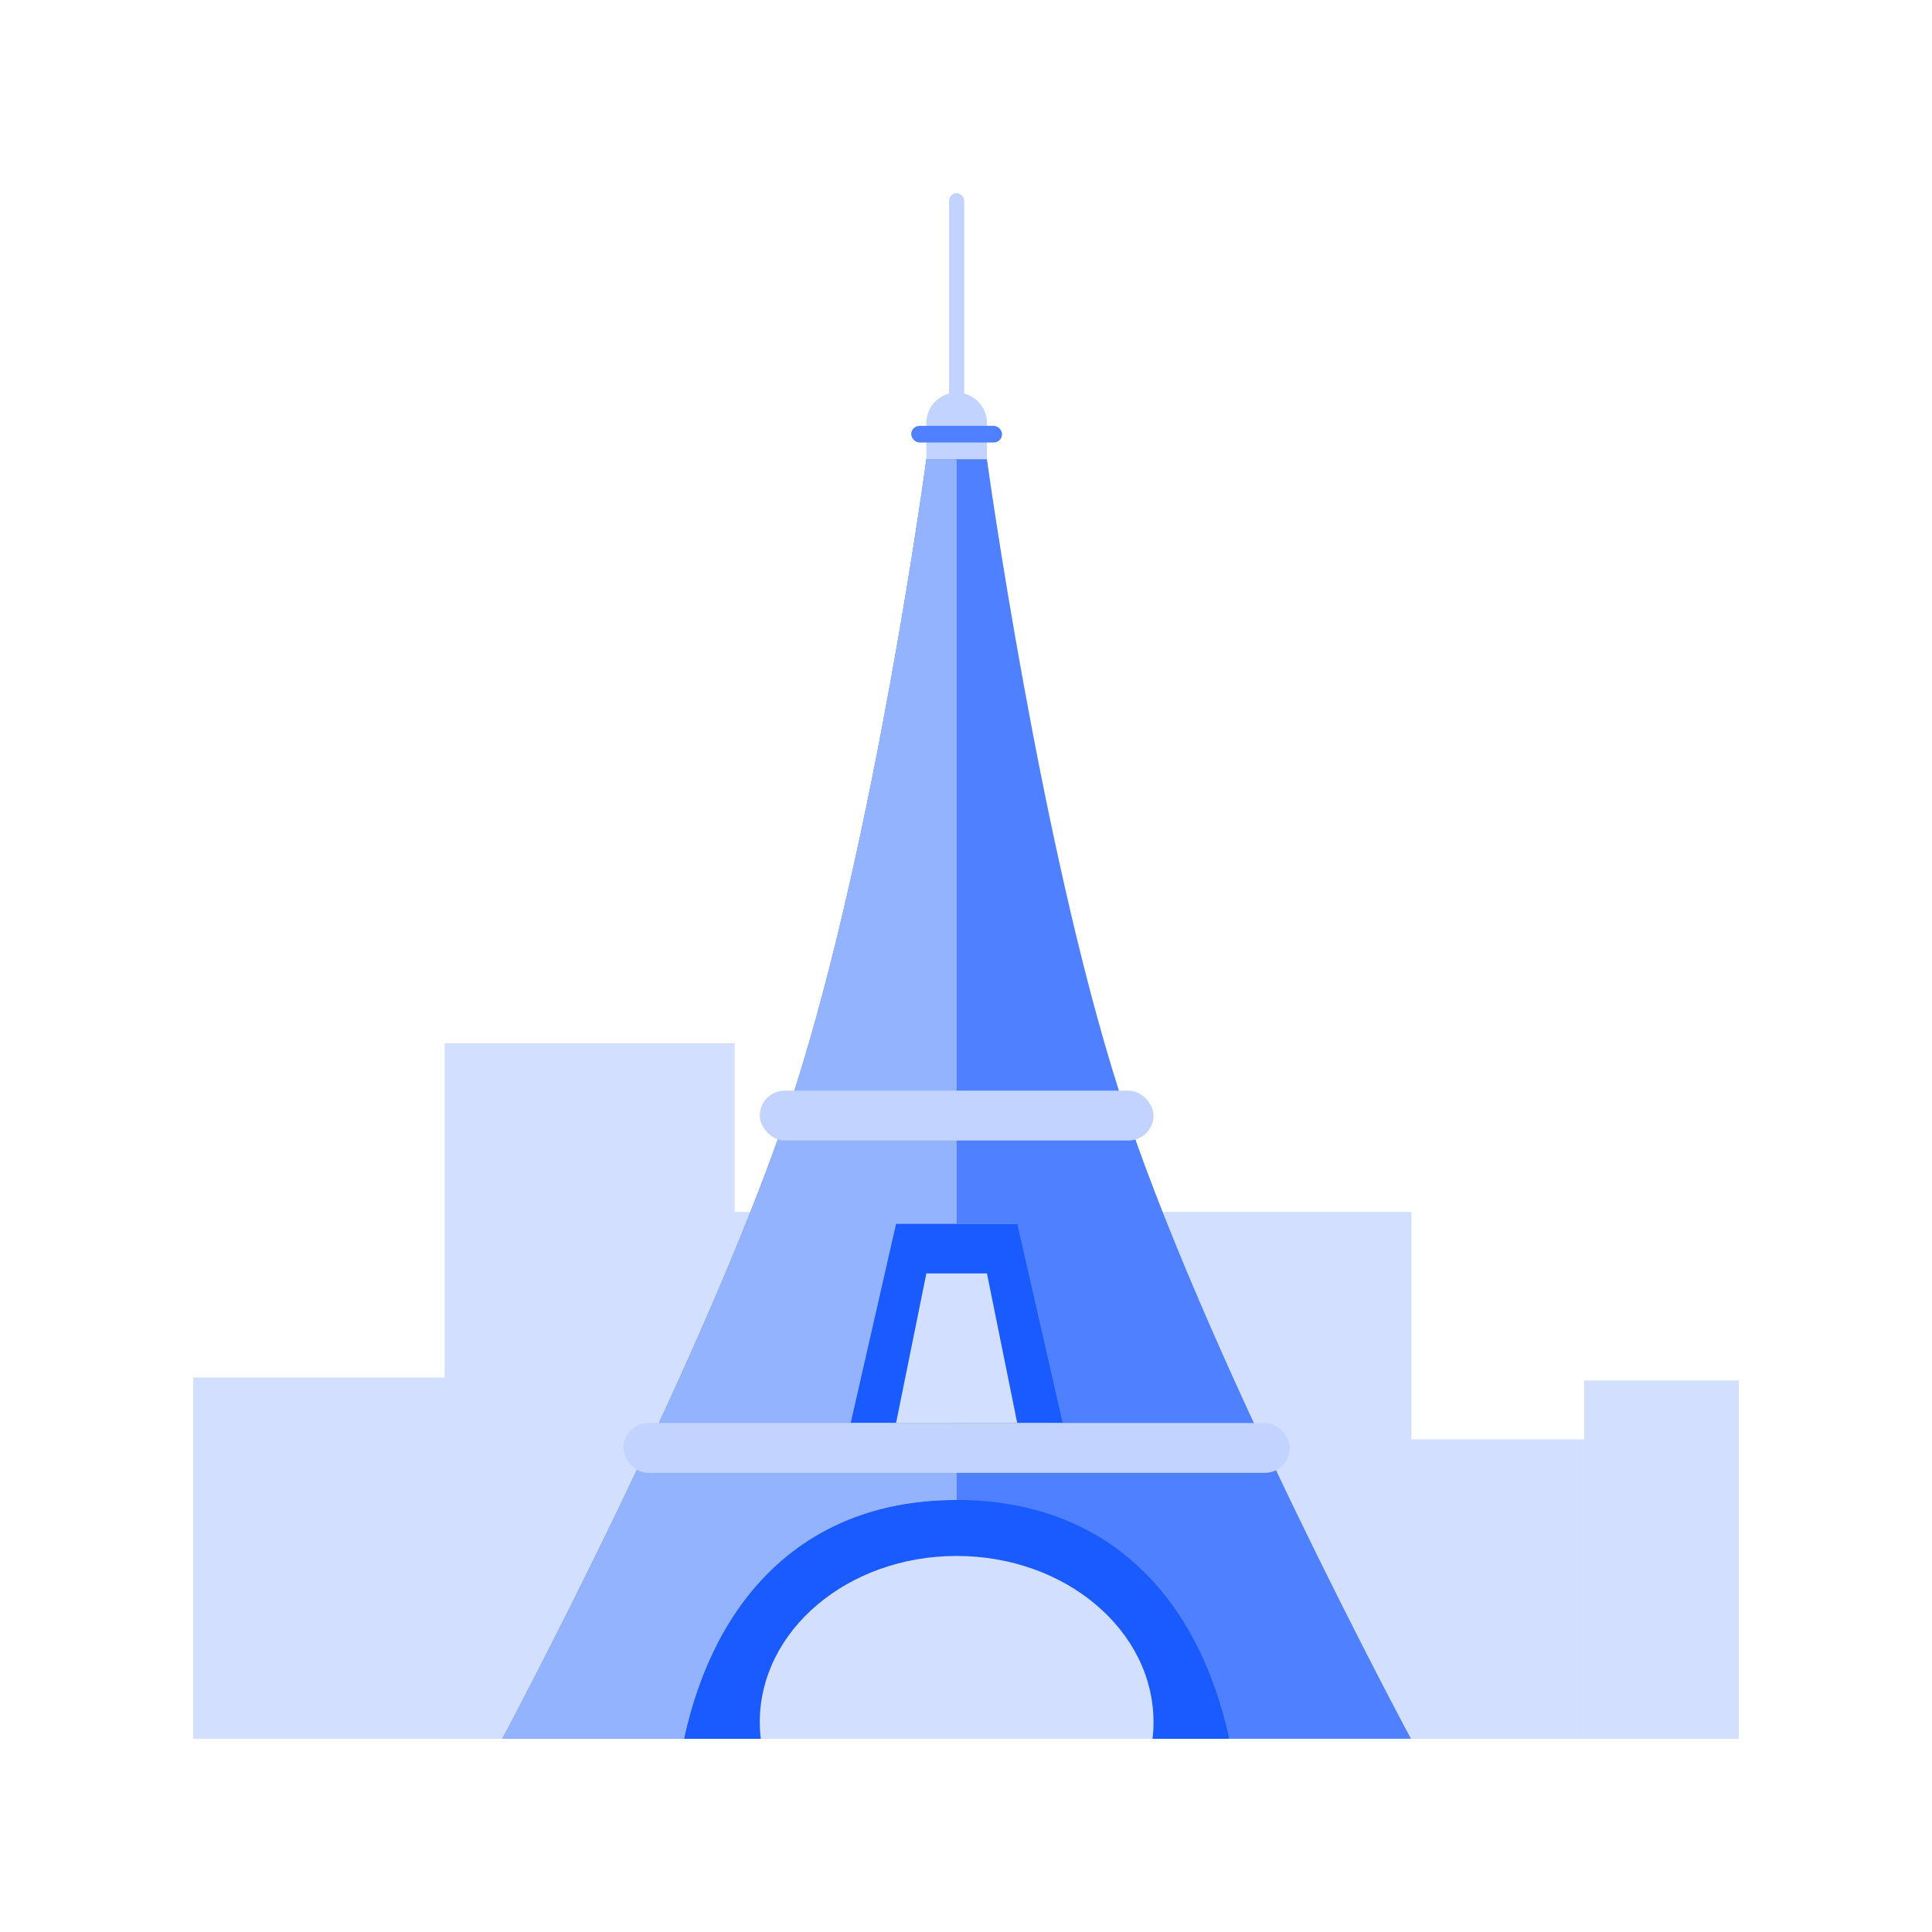 <svg width="100" height="100" viewBox="0 0 100 100" fill="none" xmlns="http://www.w3.org/2000/svg">
<path d="M10 71.298H23.073V89.999H10V71.298Z" fill="#D3DFFF"/>
<path d="M23.011 54H38.025V90H23.011V54Z" fill="#D3DFFF"/>
<path d="M36.023 62.727H73.056V89.999H36.023V62.727Z" fill="#D3DFFF"/>
<path d="M72.985 74.5H81.993V90H72.985V74.5Z" fill="#D3DFFF"/>
<path d="M81.993 71.454H90V90H81.993V71.454Z" fill="#D3DFFF"/>
<path d="M55.003 73.654H44.029V63.332H55.003V73.654ZM46.381 73.653H52.651L51.084 65.912H47.948L46.381 73.653Z" fill="#1A5BFF"/>
<path d="M63.626 89.999H59.655C59.688 89.716 59.706 89.428 59.706 89.138C59.706 84.387 55.144 80.536 49.516 80.536C43.888 80.536 39.326 84.387 39.326 89.138C39.326 89.428 39.343 89.716 39.377 89.999H35.407V77.097H63.626V89.999Z" fill="#1A5BFF"/>
<path d="M51.083 23.764C51.085 23.777 53.809 43.579 57.914 56.451C62.172 69.803 73.002 89.943 73.031 89.998H63.625C62.034 82.682 57.354 77.639 49.516 77.639C41.677 77.639 36.997 82.682 35.406 89.998H26C26.033 89.936 36.925 69.532 41.117 56.451C45.315 43.35 47.948 23.764 47.948 23.764H51.083ZM46.381 63.332L44.029 73.654H55.003L52.651 63.332H46.381Z" fill="#4E80FF"/>
<rect x="49.124" y="10" width="0.784" height="12.043" rx="0.392" fill="#C2D3FF"/>
<path d="M47.948 21.89C47.948 21.024 48.65 20.322 49.516 20.322C50.382 20.322 51.084 21.024 51.084 21.89V23.763H47.948V21.89Z" fill="#C2D3FF"/>
<rect x="47.165" y="22.043" width="4.703" height="0.86" rx="0.43" fill="#4E80FF"/>
<path d="M49.516 63.332H46.381L44.029 73.654H49.516V77.639C41.677 77.639 36.997 82.682 35.406 89.998H26C26.033 89.936 36.925 69.532 41.117 56.451C45.315 43.35 47.948 23.764 47.948 23.764H49.516V63.332Z" fill="#94B3FF"/>
<rect x="32.27" y="73.654" width="34.49" height="2.581" rx="1.29" fill="#C2D3FF"/>
<rect x="39.326" y="56.45" width="20.38" height="2.581" rx="1.29" fill="#C2D3FF"/>
</svg>
